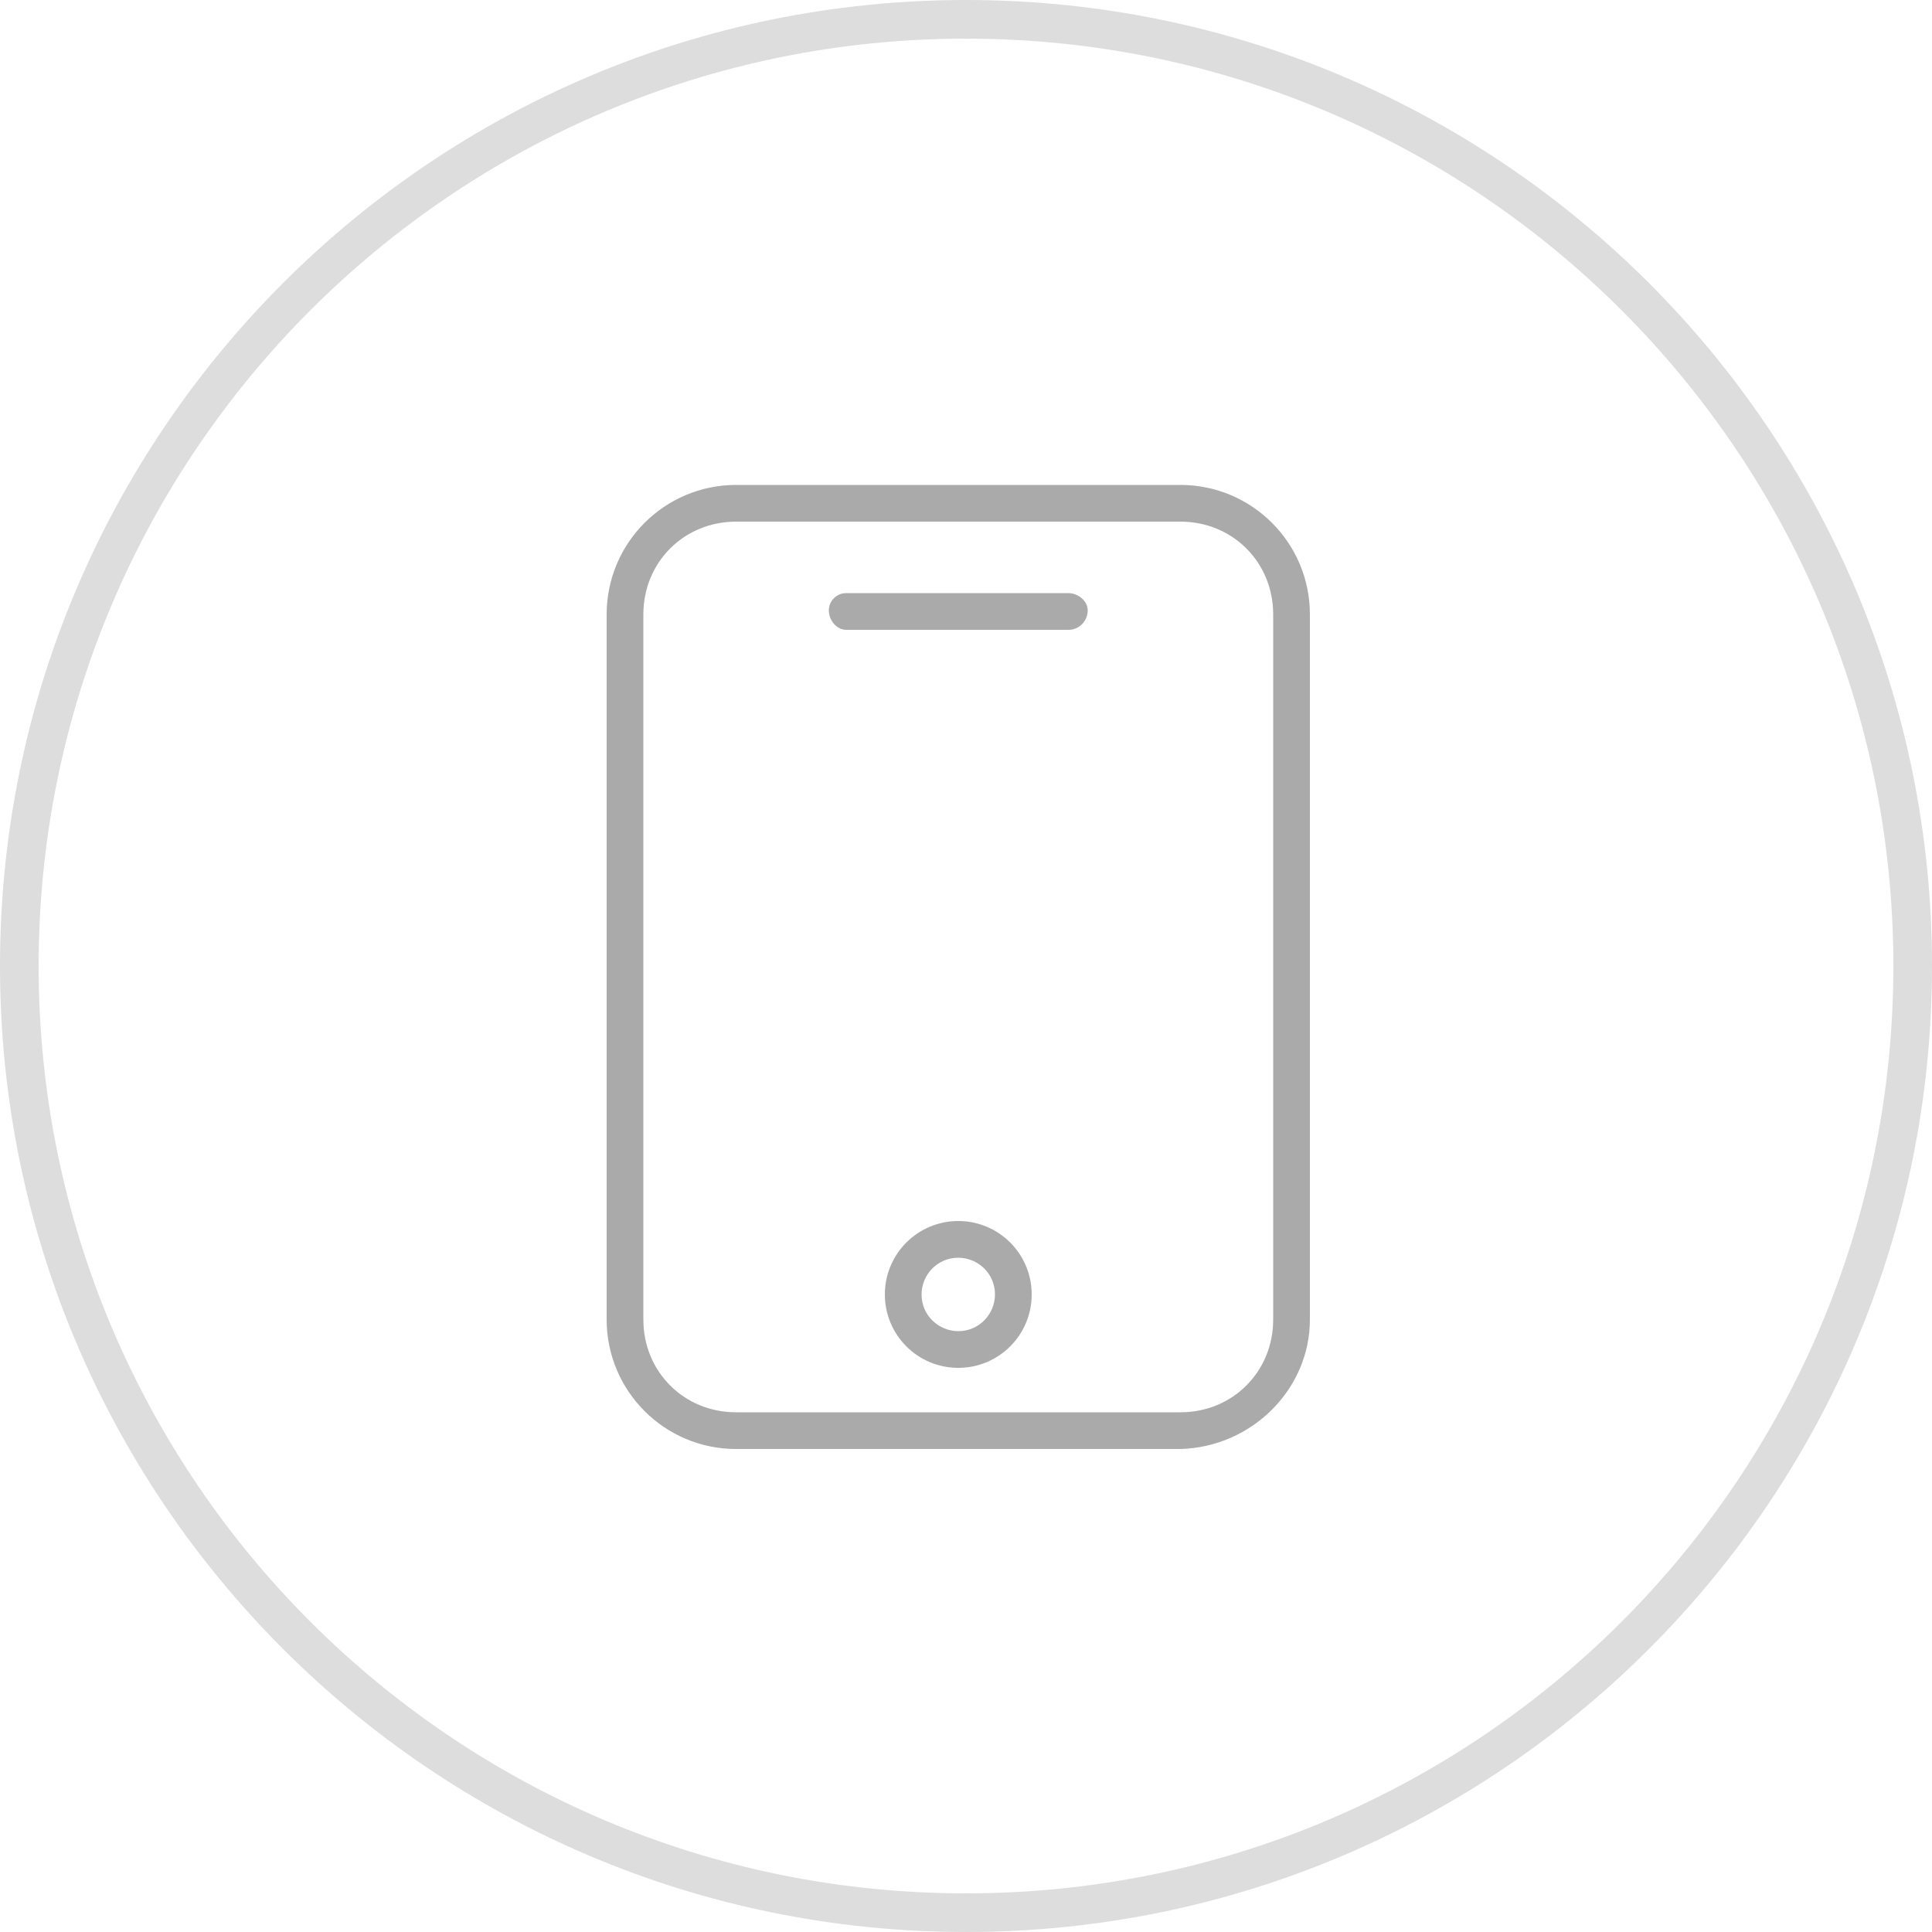 <svg xmlns="http://www.w3.org/2000/svg" xmlns:xlink="http://www.w3.org/1999/xlink" id="图层_1" x="0" y="0" version="1.1" viewBox="0 0 100 100" style="enable-background:new 0 0 100 100" xml:space="preserve"><style type="text/css">.st0{fill:#ddd}.st1{fill:#aaa}</style><g id="shouji" transform="translate(-395 -870)"><g id="椭圆_51"><path d="M50,100C22.4,100,0,77.6,0,50S22.4,0,50,0s50,22.4,50,50S77.6,100,50,100z M50,2C23.5,2,2,23.5,2,50 s21.5,48,48,48s48-21.5,48-48S76.5,2,50,2z" class="st0" transform="translate(395 870)"/></g><path id="路径_1120" d="M456.1,945h-23c-3.7,0-6.7-3-6.7-6.7v-36.5c0-3.7,3-6.7,6.7-6.7h23c3.7,0,6.7,3,6.7,6.7v36.5 C462.8,941.9,459.8,944.9,456.1,945z M433.1,897c-2.7,0-4.8,2.1-4.8,4.8l0,0v36.5c0,2.7,2.1,4.8,4.8,4.8l0,0h23 c2.7,0,4.8-2.1,4.8-4.8l0,0v-36.5c0-2.7-2.1-4.8-4.8-4.8l0,0H433.1L433.1,897z M444.6,940.8c-2.1,0-3.8-1.7-3.8-3.8 s1.7-3.8,3.8-3.8c2.1,0,3.8,1.7,3.8,3.8S446.7,940.8,444.6,940.8L444.6,940.8z M444.6,935.1c-1.1,0-1.9,0.9-1.9,1.9 c0,1.1,0.9,1.9,1.9,1.9c1.1,0,1.9-0.9,1.9-1.9C446.5,935.9,445.6,935.1,444.6,935.1z M450.3,902.6h-11.5c-0.5,0-0.9-0.5-0.9-1 s0.4-0.9,0.9-0.9h11.5c0.5,0,1,0.4,1,0.9S450.9,902.6,450.3,902.6C450.4,902.6,450.3,902.6,450.3,902.6z" class="st1"/></g></svg>